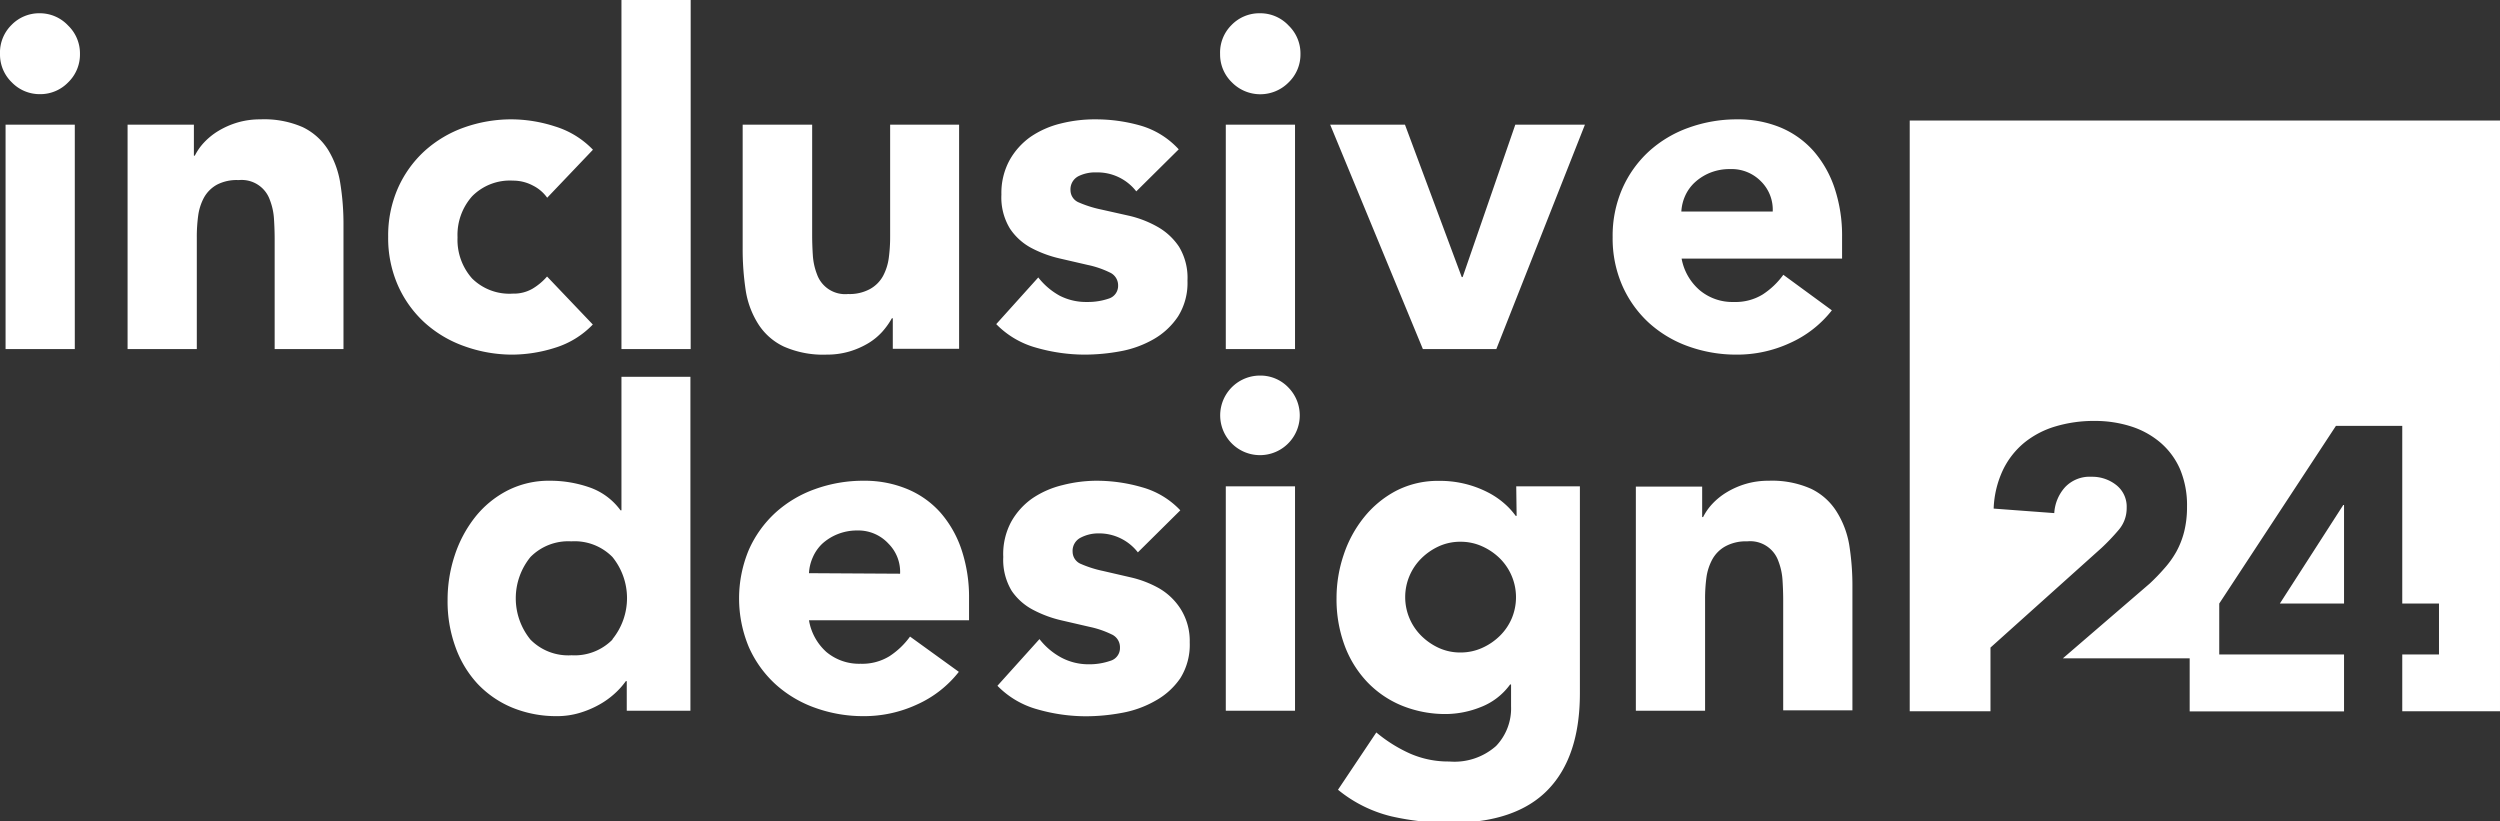 <svg xmlns="http://www.w3.org/2000/svg" viewBox="0 0 188.51 61.94"><rect x="0" y="0" width="188.51" height="61.94" fill="#333333" stroke="none"/><defs><style>.cls-1{fill:#fff}</style></defs><g id="Layer_2" data-name="Layer 2"><g id="Layer_1-2" data-name="Layer 1"><path class="cls-1" d="M3 1a2.91 2.91 0 0 0-2.14.89A2.92 2.92 0 0 0 0 4.07a2.92 2.92 0 0 0 .89 2.14A2.92 2.92 0 0 0 3 7.1a2.92 2.92 0 0 0 2.14-.89 2.92 2.92 0 0 0 .89-2.14 2.92 2.92 0 0 0-.89-2.14A2.92 2.92 0 0 0 3 1zM.42 9.4h5.22v16.92H.42zM24.73 11.28a4.64 4.64 0 0 0-1.9-1.69A7.21 7.21 0 0 0 19.64 9a6 6 0 0 0-1.74.24 6.21 6.21 0 0 0-1.43.63 5.07 5.07 0 0 0-1.08.87 4.21 4.21 0 0 0-.7 1h-.07V9.4h-5v16.92h5.22v-8.43a11.89 11.89 0 0 1 .1-1.6 4 4 0 0 1 .43-1.37 2.5 2.5 0 0 1 1-1 3.22 3.22 0 0 1 1.63-.34 2.25 2.25 0 0 1 2.35 1.5 4.75 4.75 0 0 1 .31 1.44q.05.78.05 1.51v8.29h5.19V17a19.26 19.26 0 0 0-.24-3.17 6.83 6.83 0 0 0-.93-2.55zM38.68 26.74a10.8 10.8 0 0 0 3.15-.51 6.65 6.65 0 0 0 2.87-1.76l-3.45-3.62a4.55 4.55 0 0 1-1.08.91 2.81 2.81 0 0 1-1.5.38A4 4 0 0 1 35.6 21a4.38 4.38 0 0 1-1.1-3.1 4.38 4.38 0 0 1 1.1-3.1 4 4 0 0 1 3.08-1.18 3.17 3.17 0 0 1 1.5.37 2.93 2.93 0 0 1 1.08.92l3.45-3.62a6.66 6.66 0 0 0-2.87-1.76A10.8 10.8 0 0 0 38.68 9a10.66 10.66 0 0 0-3.68.61 8.85 8.85 0 0 0-3 1.79 8.42 8.42 0 0 0-2 2.8 8.87 8.87 0 0 0-.73 3.66 8.86 8.86 0 0 0 .73 3.65 8.41 8.41 0 0 0 2 2.8 8.84 8.84 0 0 0 3 1.79 10.66 10.66 0 0 0 3.68.64zM46.86 0h5.22v26.32h-5.22zM57.18 24.44a4.61 4.61 0 0 0 1.92 1.69 7.32 7.32 0 0 0 3.22.61 6 6 0 0 0 1.74-.24 6.18 6.18 0 0 0 1.43-.63 4.67 4.67 0 0 0 1.05-.87 5.73 5.73 0 0 0 .71-1h.07v2.3h5V9.4h-5.2v8.43a11.88 11.88 0 0 1-.1 1.6 4 4 0 0 1-.43 1.37 2.49 2.49 0 0 1-1 1 3.22 3.22 0 0 1-1.64.37 2.25 2.25 0 0 1-2.35-1.5 4.79 4.79 0 0 1-.31-1.44q-.05-.78-.05-1.51V9.4H56v9.33a20.67 20.67 0 0 0 .23 3.17 6.62 6.62 0 0 0 .95 2.54zM83.62 22.51a4.84 4.84 0 0 1-1.64.26 4.37 4.37 0 0 1-2.07-.47 5.26 5.26 0 0 1-1.62-1.38l-3.17 3.52a6.7 6.7 0 0 0 3.06 1.79 13.3 13.3 0 0 0 3.59.51 14.9 14.9 0 0 0 2.75-.26 7.85 7.85 0 0 0 2.48-.91 5.47 5.47 0 0 0 1.83-1.71 4.74 4.74 0 0 0 .71-2.7 4.52 4.52 0 0 0-.64-2.56 4.75 4.75 0 0 0-1.64-1.51 8 8 0 0 0-2.12-.82L83 15.79a8.49 8.49 0 0 1-1.64-.52 1 1 0 0 1-.64-.92 1.11 1.11 0 0 1 .63-1.08 2.85 2.85 0 0 1 1.33-.27 3.7 3.7 0 0 1 3 1.43l3.2-3.17A6.27 6.27 0 0 0 86 9.47 12.27 12.27 0 0 0 82.65 9a10.47 10.47 0 0 0-2.65.31 6.94 6.94 0 0 0-2.28 1 5.37 5.37 0 0 0-1.6 1.78 5.16 5.16 0 0 0-.61 2.58 4.51 4.51 0 0 0 .64 2.56 4.44 4.44 0 0 0 1.64 1.48 8.79 8.79 0 0 0 2.12.78l2.12.49a7.06 7.06 0 0 1 1.64.56 1.06 1.06 0 0 1 .64 1 1 1 0 0 1-.69.97zM95 1a2.92 2.92 0 0 0-2.14.89A2.92 2.92 0 0 0 92 4.07a2.92 2.92 0 0 0 .89 2.14 3 3 0 0 0 4.28 0 2.92 2.92 0 0 0 .89-2.14 2.92 2.92 0 0 0-.89-2.14A2.92 2.92 0 0 0 95 1zM92.43 9.4h5.22v16.92h-5.22zM110.29 20.89h-.07L105.94 9.4h-5.64l6.99 16.92h5.54l6.68-16.92h-5.25l-3.97 11.49zM127.29 26.11a10.66 10.66 0 0 0 3.67.63 9.49 9.49 0 0 0 4-.87 8.33 8.33 0 0 0 3.17-2.47l-3.66-2.68a5.85 5.85 0 0 1-1.55 1.48 3.92 3.92 0 0 1-2.18.57 3.84 3.84 0 0 1-2.58-.89 4.12 4.12 0 0 1-1.36-2.38h12.1v-1.64a11.31 11.31 0 0 0-.56-3.66 8.2 8.2 0 0 0-1.58-2.8 6.87 6.87 0 0 0-2.51-1.79A8.35 8.35 0 0 0 131 9a10.66 10.66 0 0 0-3.67.63 8.85 8.85 0 0 0-3 1.79 8.42 8.42 0 0 0-2 2.8 8.87 8.87 0 0 0-.73 3.66 8.86 8.86 0 0 0 .73 3.66 8.41 8.41 0 0 0 2 2.8 8.84 8.84 0 0 0 2.96 1.77zm-.21-11.37a3.12 3.12 0 0 1 .73-1 3.84 3.84 0 0 1 1.13-.71 3.92 3.92 0 0 1 1.53-.28 3.09 3.09 0 0 1 2.33.94 3 3 0 0 1 .87 2.26h-6.89a3.34 3.34 0 0 1 .3-1.21zM46.86 38.48h-.07a4.87 4.87 0 0 0-2.31-1.72 9 9 0 0 0-3-.51 6.87 6.87 0 0 0-3.24.75 7.49 7.49 0 0 0-2.42 2 9.35 9.35 0 0 0-1.53 2.87 10.67 10.67 0 0 0-.54 3.39 10.05 10.05 0 0 0 .59 3.52A8.06 8.06 0 0 0 36 51.55a7.6 7.6 0 0 0 2.63 1.81A8.74 8.74 0 0 0 42 54a5.9 5.9 0 0 0 1.69-.24 7.26 7.26 0 0 0 1.5-.63 6.19 6.19 0 0 0 1.18-.85 5.76 5.76 0 0 0 .82-.92h.07v2.23h4.8V28.41h-5.2zm-.68 9.75a4 4 0 0 1-3.08 1.18 4 4 0 0 1-3.1-1.18A4.93 4.93 0 0 1 40 42a4 4 0 0 1 3.08-1.18 4 4 0 0 1 3.1 1.18 4.92 4.92 0 0 1 0 6.2zM70.93 38.67a6.87 6.87 0 0 0-2.51-1.79 8.35 8.35 0 0 0-3.29-.63 10.66 10.66 0 0 0-3.67.63 8.85 8.85 0 0 0-3 1.79 8.42 8.42 0 0 0-2 2.8 9.51 9.51 0 0 0 0 7.31 8.41 8.41 0 0 0 2 2.8 8.84 8.84 0 0 0 3 1.79 10.66 10.66 0 0 0 3.67.63 9.49 9.49 0 0 0 4-.87 8.33 8.33 0 0 0 3.17-2.47L68.62 48a5.85 5.85 0 0 1-1.55 1.48 3.92 3.92 0 0 1-2.18.57 3.84 3.84 0 0 1-2.58-.89A4.12 4.12 0 0 1 61 46.77h12.07v-1.64a11.31 11.31 0 0 0-.56-3.66 8.2 8.2 0 0 0-1.58-2.8zM61 43.22a3.34 3.34 0 0 1 .29-1.2A3.12 3.12 0 0 1 62 41a3.84 3.84 0 0 1 1.13-.71 3.92 3.92 0 0 1 1.52-.29A3.09 3.09 0 0 1 67 41a3 3 0 0 1 .87 2.26zM87.4 44.36a8 8 0 0 0-2.12-.82l-2.12-.49a8.49 8.49 0 0 1-1.64-.52 1 1 0 0 1-.64-.92 1.11 1.11 0 0 1 .63-1.08 2.85 2.85 0 0 1 1.29-.31 3.7 3.7 0 0 1 3 1.43l3.2-3.17a6.28 6.28 0 0 0-2.89-1.74 12.27 12.27 0 0 0-3.38-.49 10.46 10.46 0 0 0-2.61.33 6.94 6.94 0 0 0-2.28 1 5.35 5.35 0 0 0-1.6 1.78 5.16 5.16 0 0 0-.59 2.64 4.52 4.52 0 0 0 .64 2.56A4.44 4.44 0 0 0 77.93 46a8.81 8.81 0 0 0 2.12.78l2.12.49a7.1 7.1 0 0 1 1.64.56 1.06 1.06 0 0 1 .64 1 1 1 0 0 1-.73 1 4.84 4.84 0 0 1-1.64.26 4.37 4.37 0 0 1-2.08-.52 5.24 5.24 0 0 1-1.62-1.38l-3.17 3.52a6.69 6.69 0 0 0 3.06 1.79 13.31 13.31 0 0 0 3.59.51 14.87 14.87 0 0 0 2.75-.26 7.87 7.87 0 0 0 2.51-.91 5.47 5.47 0 0 0 1.88-1.7 4.75 4.75 0 0 0 .71-2.7 4.52 4.52 0 0 0-.71-2.56 4.75 4.75 0 0 0-1.6-1.52zM95 28.32a3 3 0 1 0 2.14.89 2.91 2.91 0 0 0-2.14-.89zM92.43 36.67h5.22v16.92h-5.22zM114.36 38.9h-.07a5.45 5.45 0 0 0-.84-.92 6.12 6.12 0 0 0-1.25-.85 7.87 7.87 0 0 0-3.69-.87 6.86 6.86 0 0 0-3.24.75 7.7 7.7 0 0 0-2.42 2 9 9 0 0 0-1.53 2.82 10.19 10.19 0 0 0-.54 3.27 10.05 10.05 0 0 0 .59 3.52 8.08 8.08 0 0 0 1.69 2.77 7.59 7.59 0 0 0 2.63 1.81 8.71 8.71 0 0 0 3.41.64 7.18 7.18 0 0 0 2.52-.51 4.92 4.92 0 0 0 2.25-1.72h.07v1.64a4.1 4.1 0 0 1-1.13 3 4.73 4.73 0 0 1-3.53 1.17 7.2 7.2 0 0 1-2.94-.59 10.93 10.93 0 0 1-2.56-1.6l-2.89 4.32a10.09 10.09 0 0 0 4 2 19.84 19.84 0 0 0 4.46.5q4.94 0 7.36-2.49t2.42-7.29v-15.6h-4.8zm-.36 7.71a4.08 4.08 0 0 1-.89 1.32 4.52 4.52 0 0 1-1.34.92 3.91 3.91 0 0 1-1.64.35 3.87 3.87 0 0 1-1.65-.35 4.57 4.57 0 0 1-1.32-.92 4.11 4.11 0 0 1 0-5.81 4.59 4.59 0 0 1 1.32-.92 3.88 3.88 0 0 1 1.65-.35 3.92 3.92 0 0 1 1.64.35 4.54 4.54 0 0 1 1.34.92 4.13 4.13 0 0 1 .89 4.49zM138.47 38.55a4.65 4.65 0 0 0-1.9-1.69 7.21 7.21 0 0 0-3.2-.61 6 6 0 0 0-1.74.24 6.19 6.19 0 0 0-1.43.63 5.07 5.07 0 0 0-1.08.87 4.26 4.26 0 0 0-.7 1h-.07v-2.3h-5v16.9h5.22v-8.43a11.89 11.89 0 0 1 .1-1.6 4 4 0 0 1 .44-1.37 2.5 2.5 0 0 1 1-1 3.23 3.23 0 0 1 1.64-.37 2.25 2.25 0 0 1 2.35 1.5 4.79 4.79 0 0 1 .31 1.44q.05.78.05 1.51v8.29h5.22v-9.3a19.42 19.42 0 0 0-.24-3.17 6.85 6.85 0 0 0-.97-2.54zM144 9.09v44.54h6.09v-4.8l8.38-7.52a15.69 15.69 0 0 0 1.25-1.31 2.51 2.51 0 0 0 .64-1.71 2.07 2.07 0 0 0-.79-1.72 2.92 2.92 0 0 0-1.86-.62 2.55 2.55 0 0 0-2 .79 3.19 3.19 0 0 0-.81 1.95l-4.57-.34a7.42 7.42 0 0 1 .7-2.91 6.09 6.09 0 0 1 1.61-2.06 6.8 6.8 0 0 1 2.36-1.23 10.08 10.08 0 0 1 2.94-.41 8.91 8.91 0 0 1 2.74.41 6.39 6.39 0 0 1 2.22 1.22 5.56 5.56 0 0 1 1.48 2 7 7 0 0 1 .53 2.83 7.62 7.62 0 0 1-.21 1.87 6.38 6.38 0 0 1-.59 1.52 7 7 0 0 1-.9 1.26A15 15 0 0 1 162.1 44l-6.55 5.64h9.56v4h11.64v-4.29h-9.41v-3.84l8.8-13.4h5v13.4h2.77v3.84h-2.77v4.28h7.37V9.09z"/><path class="cls-1" d="M171.91 45.51h4.84v-7.43h-.06l-4.78 7.43z"/></g></g></svg>